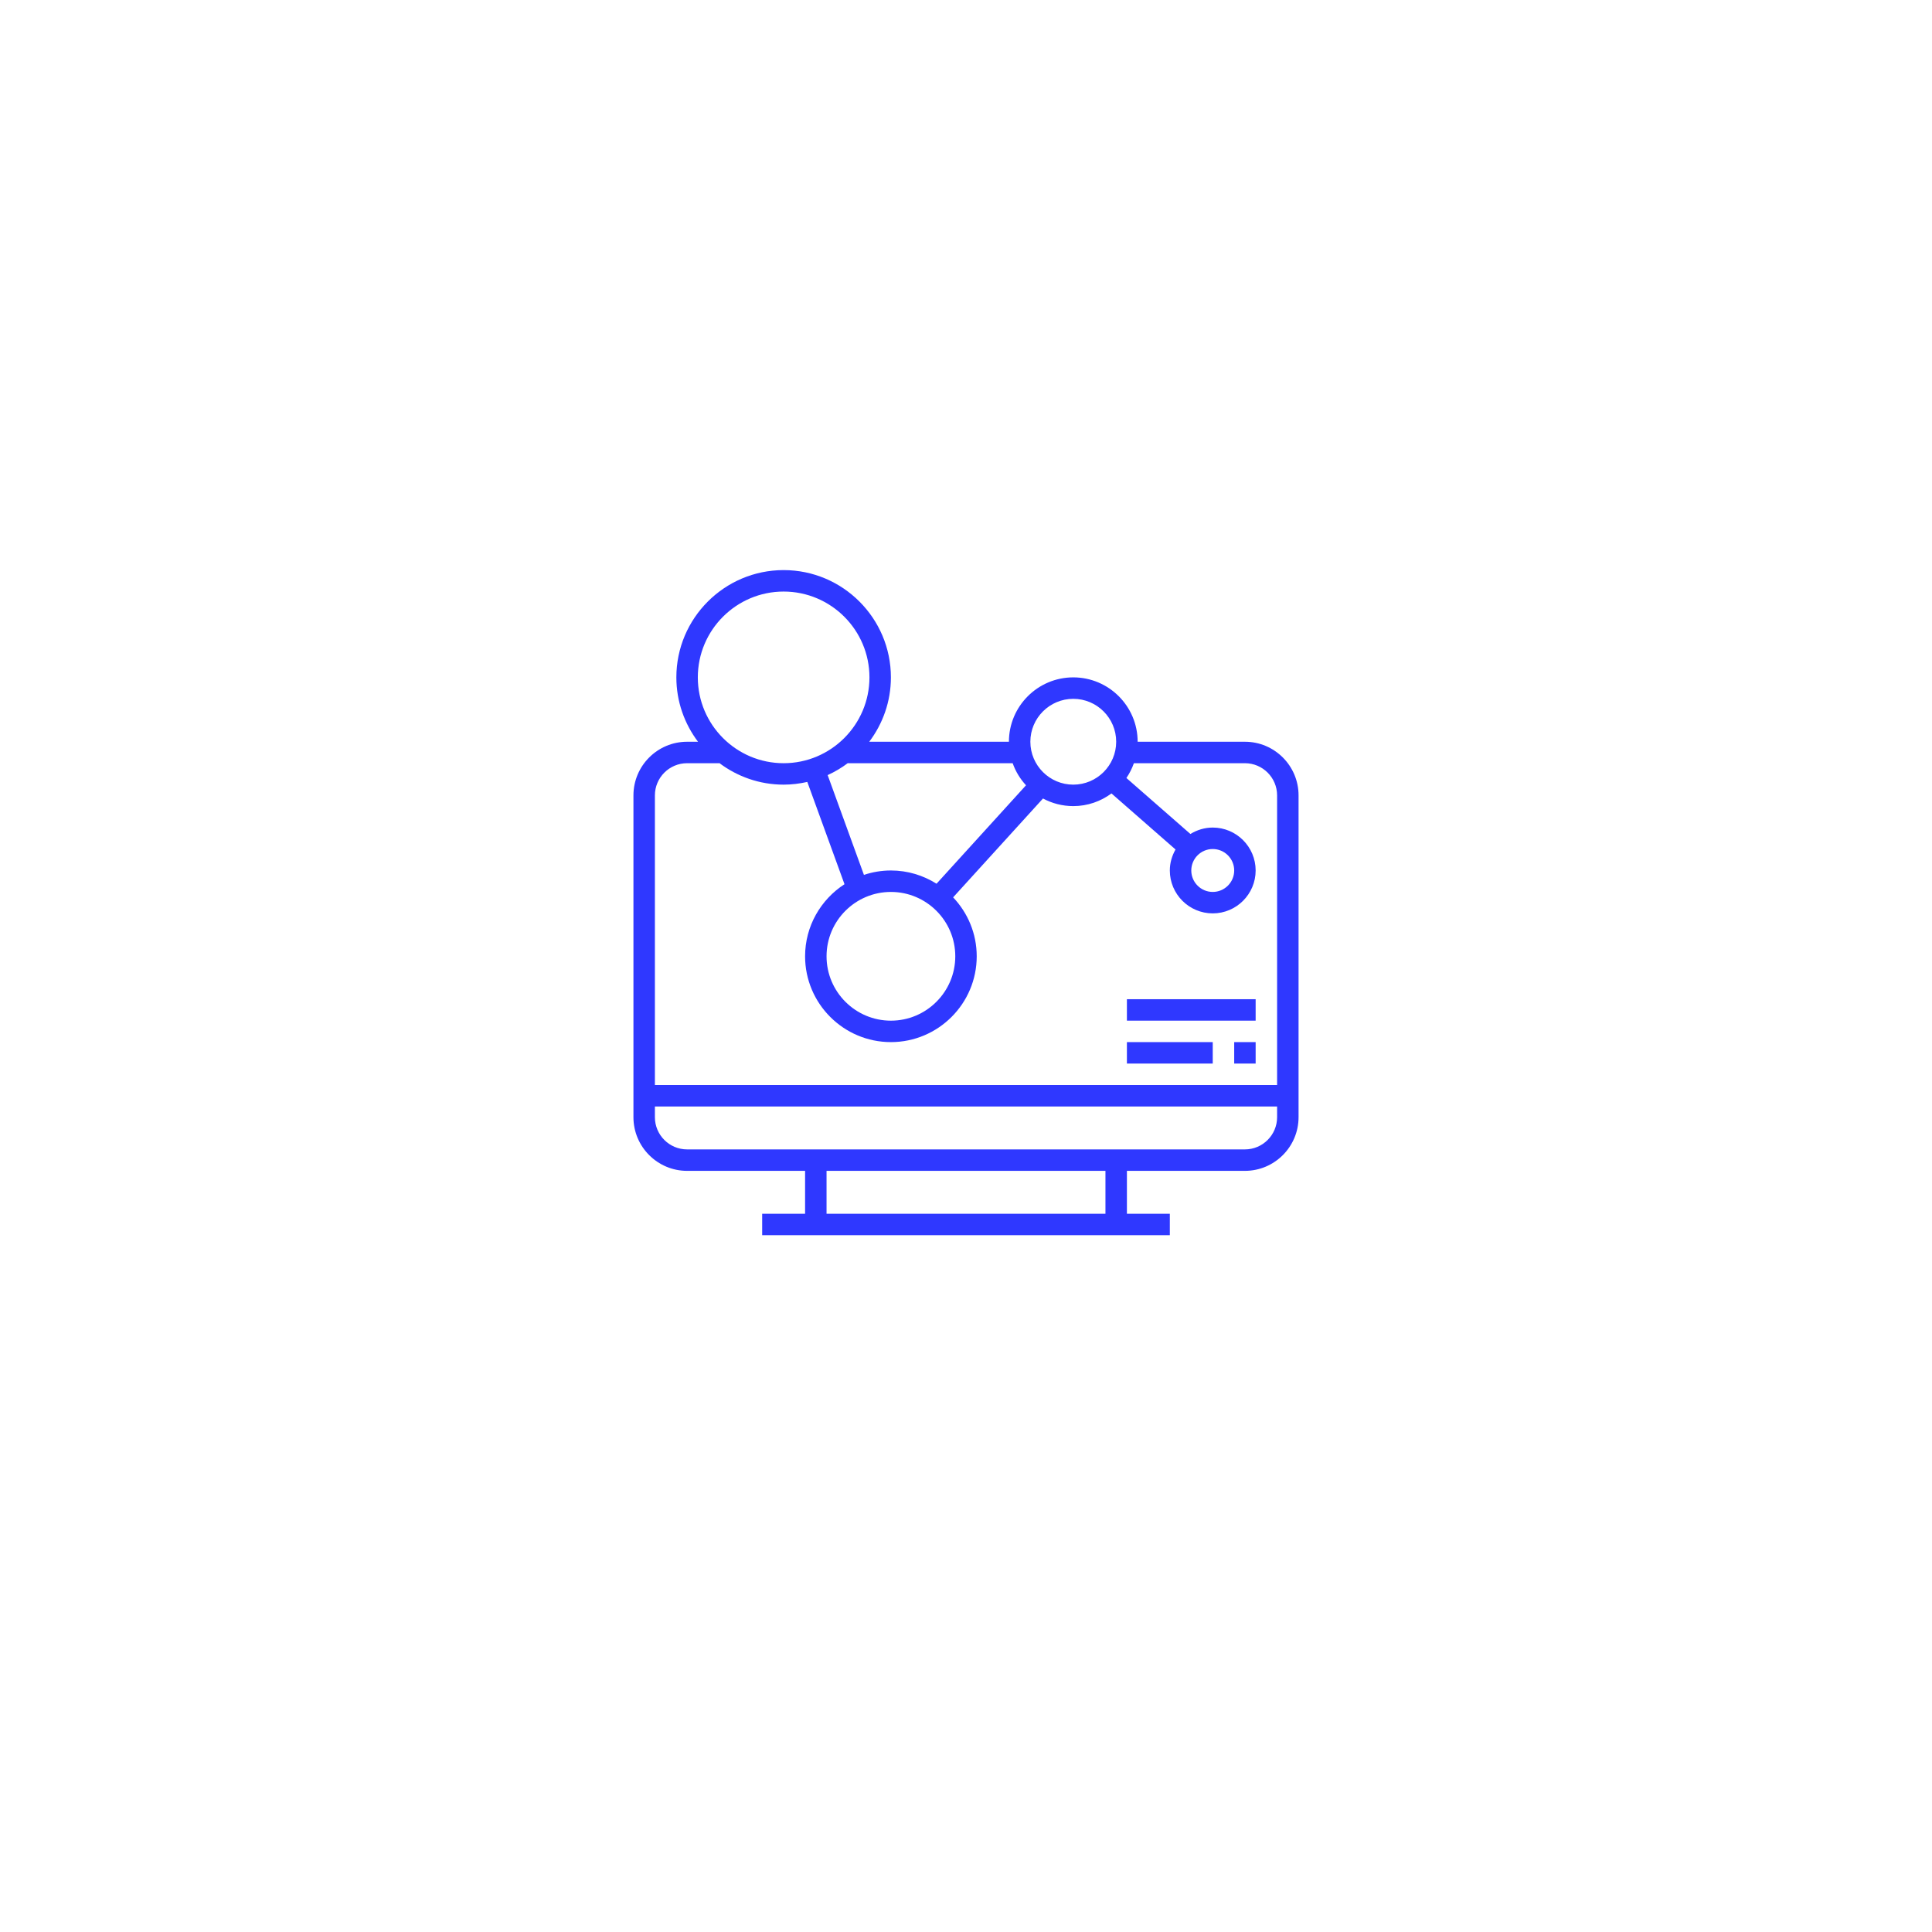 <svg width="122" height="122" viewBox="0 0 122 122" fill="none" xmlns="http://www.w3.org/2000/svg">
<g filter="url(#filter0_d_508_14)">
<circle cx="61" cy="57" r="41" fill="white"/>
</g>
<g clip-path="url(#clip0_508_14)">
<path d="M78.613 46.839H71.839C71.839 44.597 70.016 42.774 67.774 42.774C65.533 42.774 63.71 44.597 63.71 46.839H54.89C55.745 45.705 56.258 44.3 56.258 42.774C56.258 39.039 53.219 36 49.484 36C45.749 36 42.71 39.039 42.71 42.774C42.71 44.3 43.223 45.705 44.077 46.839H43.387C41.52 46.839 40 48.358 40 50.226V70.548C40 72.416 41.52 73.936 43.387 73.936H50.839V76.645H48.129V78H50.839H71.161H73.871V76.645H71.161V73.936H78.613C80.481 73.936 82 72.416 82 70.548V50.226C82 48.358 80.481 46.839 78.613 46.839ZM67.774 44.129C69.269 44.129 70.484 45.344 70.484 46.839C70.484 48.333 69.269 49.548 67.774 49.548C66.28 49.548 65.064 48.333 65.064 46.839C65.064 45.344 66.28 44.129 67.774 44.129ZM63.947 48.194C64.132 48.716 64.421 49.189 64.79 49.588L59.139 55.804C58.303 55.278 57.317 54.968 56.258 54.968C55.663 54.968 55.092 55.068 54.555 55.246L52.264 48.945C52.722 48.737 53.151 48.48 53.548 48.181V48.194H63.947ZM60.323 60.387C60.323 62.629 58.5 64.452 56.258 64.452C54.017 64.452 52.194 62.629 52.194 60.387C52.194 58.145 54.017 56.323 56.258 56.323C58.5 56.323 60.323 58.145 60.323 60.387ZM44.065 42.774C44.065 39.786 46.496 37.355 49.484 37.355C52.472 37.355 54.903 39.786 54.903 42.774C54.903 45.762 52.472 48.194 49.484 48.194C46.496 48.194 44.065 45.762 44.065 42.774ZM69.806 76.645H52.194V73.936H69.806V76.645ZM80.645 70.548C80.645 71.669 79.733 72.581 78.613 72.581H71.161H50.839H43.387C42.267 72.581 41.355 71.669 41.355 70.548V69.871H80.645V70.548ZM80.645 68.516H41.355V50.226C41.355 49.105 42.267 48.194 43.387 48.194H45.419V48.181C46.553 49.035 47.958 49.548 49.484 49.548C49.998 49.548 50.497 49.485 50.979 49.376L53.328 55.835C51.833 56.801 50.839 58.479 50.839 60.387C50.839 63.375 53.27 65.806 56.258 65.806C59.246 65.806 61.677 63.375 61.677 60.387C61.677 58.946 61.108 57.638 60.187 56.665L65.862 50.423C66.432 50.729 67.083 50.903 67.774 50.903C68.678 50.903 69.51 50.603 70.186 50.103L74.231 53.643C74.008 54.036 73.871 54.484 73.871 54.968C73.871 56.462 75.086 57.677 76.581 57.677C78.075 57.677 79.29 56.462 79.29 54.968C79.29 53.473 78.075 52.258 76.581 52.258C76.062 52.258 75.583 52.412 75.171 52.664L71.129 49.128C71.326 48.841 71.483 48.527 71.602 48.194H78.613C79.733 48.194 80.645 49.105 80.645 50.226V68.516ZM75.226 54.968C75.226 54.221 75.834 53.613 76.581 53.613C77.328 53.613 77.936 54.221 77.936 54.968C77.936 55.715 77.328 56.323 76.581 56.323C75.834 56.323 75.226 55.715 75.226 54.968Z" fill="#2F38FF"/>
<path d="M79.29 65.806H77.936V67.161H79.29V65.806Z" fill="#2F38FF"/>
<path d="M76.581 65.806H71.161V67.161H76.581V65.806Z" fill="#2F38FF"/>
<path d="M79.29 63.097H71.161V64.451H79.29V63.097Z" fill="#2F38FF"/>
</g>
<defs>
<filter id="filter0_d_508_14" x="0" y="0" width="122" height="122" filterUnits="userSpaceOnUse" color-interpolation-filters="sRGB">
<feFlood flood-opacity="0" result="BackgroundImageFix"/>
<feColorMatrix in="SourceAlpha" type="matrix" values="0 0 0 0 0 0 0 0 0 0 0 0 0 0 0 0 0 0 127 0" result="hardAlpha"/>
<feOffset dy="4"/>
<feGaussianBlur stdDeviation="10"/>
<feComposite in2="hardAlpha" operator="out"/>
<feColorMatrix type="matrix" values="0 0 0 0 0 0 0 0 0 0 0 0 0 0 0 0 0 0 0.2 0"/>
<feBlend mode="normal" in2="BackgroundImageFix" result="effect1_dropShadow_508_14"/>
<feBlend mode="normal" in="SourceGraphic" in2="effect1_dropShadow_508_14" result="shape"/>
</filter>
<clipPath id="clip0_508_14">
<rect width="42" height="42" fill="white" transform="translate(40 36)"/>
</clipPath>
</defs>
</svg>
